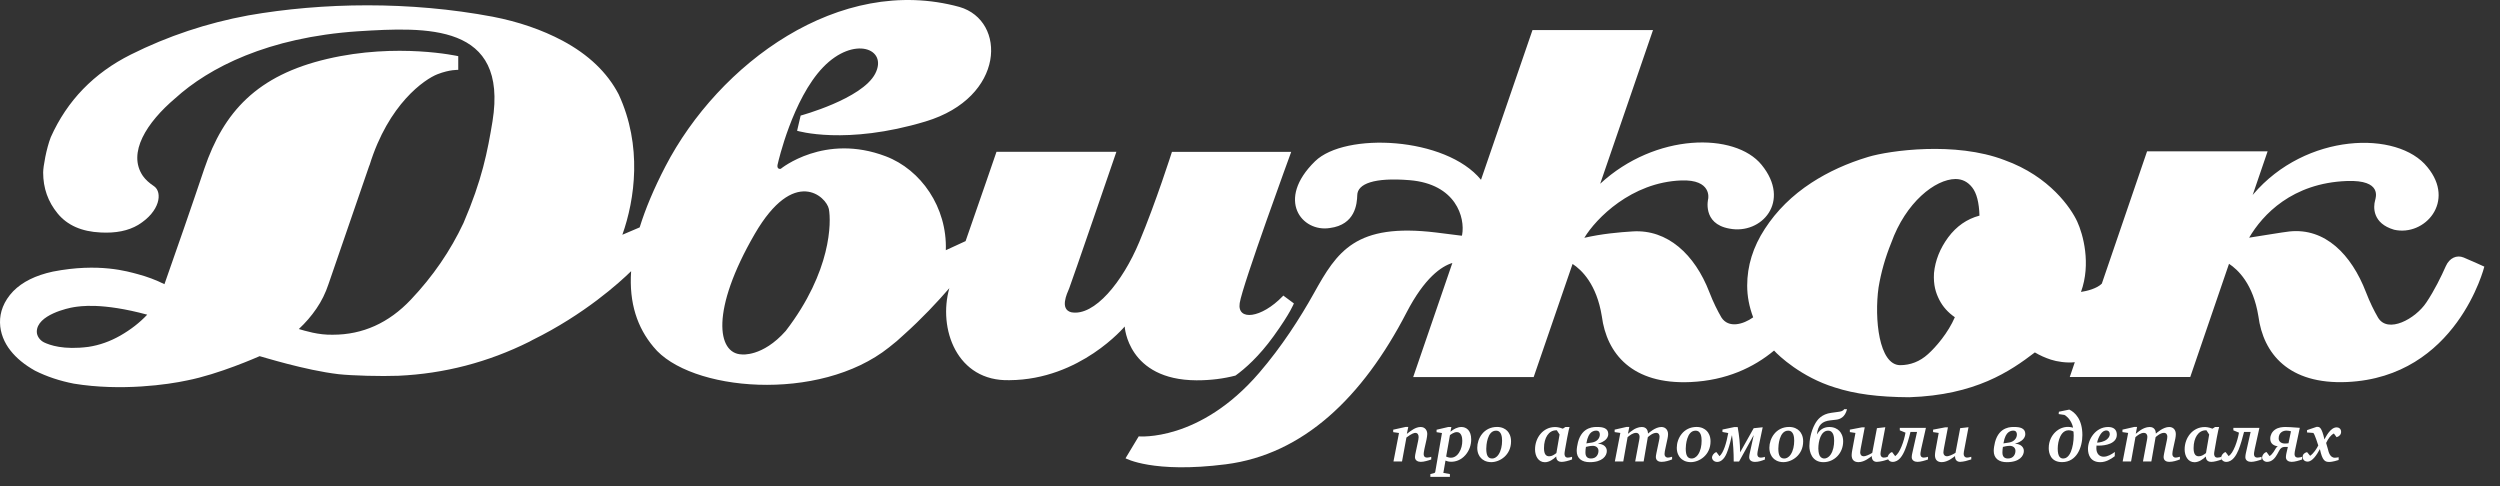 <svg width="144" height="28" viewBox="0 0 144 28" fill="none" xmlns="http://www.w3.org/2000/svg">
<rect x="0" y="0" width="144" height="28" fill="#333333" stroke="none"/>
<path d="M140.878 15.332C140.619 15.917 140.226 16.724 139.761 17.417C139.135 18.366 137.534 19.243 136.972 18.288C136.748 17.901 136.507 17.422 136.28 16.831C135.438 14.645 133.919 13.115 131.871 13.332C131.46 13.377 130.174 13.597 129.551 13.69C130.326 12.367 132.029 10.541 135.184 10.426C137.232 10.351 136.839 11.391 136.806 11.543C136.697 11.926 136.651 12.869 137.903 13.233C139.662 13.629 141.461 11.616 139.819 9.627C138.119 7.493 132.812 7.635 129.783 11.196C129.77 11.212 129.762 11.225 129.751 11.241L130.615 8.715H123.672L121.065 16.337C120.79 16.617 120.207 16.767 119.865 16.815C120.453 15.195 119.988 13.5 119.648 12.762C119.309 12.025 118.082 10.161 115.454 9.22C112.625 8.135 108.829 8.672 107.615 9.036C106.404 9.399 105.314 9.894 104.343 10.525C103.228 11.252 102.333 12.137 101.656 13.18C100.975 14.222 100.638 15.31 100.638 16.452C100.638 17.064 100.755 17.671 100.983 18.278C100.405 18.692 99.563 18.922 99.154 18.286C98.93 17.898 98.686 17.419 98.459 16.829C97.617 14.642 96.04 13.206 94.05 13.329C93.267 13.377 92.267 13.466 91.257 13.698C91.93 12.583 93.97 10.501 96.834 10.394C98.619 10.324 98.392 11.447 98.392 11.447C98.392 11.447 98.026 12.883 99.606 13.166C101.464 13.535 103.191 11.605 101.467 9.493C99.937 7.616 95.358 7.64 92.171 10.584L95.213 1.732H88.271L85.306 10.356C83.279 7.875 77.475 7.6 75.746 9.29C73.471 11.511 74.992 13.393 76.599 13.134C78.069 12.944 78.165 11.733 78.178 11.239C78.195 10.586 79.144 10.212 81.191 10.378C83.87 10.597 84.4 12.538 84.218 13.527L84.199 13.578C83.811 13.53 83.073 13.436 82.726 13.393C78.064 12.827 77.013 14.498 75.687 16.88C74.879 18.328 73.829 19.965 72.529 21.475C69.097 25.469 65.589 25.135 65.589 25.135L64.83 26.397C64.83 26.397 66.407 27.279 70.605 26.744C75.061 26.175 78.481 22.9 81.015 18.005C82.06 15.989 83.028 15.34 83.656 15.147L81.4 21.718H88.34L90.58 15.203C91.099 15.54 91.968 16.369 92.265 18.216C92.545 20.368 94.01 22.157 97.368 22.007C99.451 21.913 101.02 21.16 102.186 20.192C102.453 20.491 103.763 21.726 105.685 22.317C106.848 22.694 108.182 22.871 109.973 22.881C113.783 22.756 115.785 21.387 117.208 20.299C117.496 20.47 117.806 20.609 118.135 20.716C118.461 20.826 119.044 20.919 119.509 20.863L119.218 21.716H126.158L128.391 15.195C128.904 15.529 129.783 16.355 130.083 18.213C130.364 20.366 131.826 22.154 135.186 22.004C141.514 21.721 143.097 15.358 143.097 15.358C143.097 15.358 142.308 14.997 141.905 14.832C141.509 14.669 141.089 14.856 140.878 15.332ZM112.216 13.671C111.743 14.313 111.47 15 111.398 15.727C111.356 16.428 111.503 16.872 111.706 17.273C111.912 17.674 112.211 18.005 112.599 18.272C112.214 19.165 111.524 19.975 111.053 20.398C110.583 20.823 110.043 21.034 109.439 21.034C108.225 21.01 107.955 18.361 108.204 16.561C108.348 15.69 108.591 14.834 108.931 13.998C109.77 11.648 111.473 10.322 112.636 10.311C113.026 10.311 113.347 10.474 113.601 10.8C113.858 11.129 113.994 11.669 114.018 12.42C113.291 12.613 112.692 13.033 112.216 13.671Z" fill="white"/>
<path d="M68.918 21.906C69.749 21.908 70.493 21.807 71.164 21.633C71.706 21.243 72.514 20.537 73.359 19.366C74.345 18 74.527 17.476 74.527 17.476L73.917 17.024C73.904 17.037 73.893 17.051 73.883 17.064C72.65 18.342 71.247 18.5 71.407 17.457C71.565 16.415 74.374 8.747 74.374 8.747H67.504C67.504 8.747 66.582 11.645 65.622 13.939C64.665 16.233 63.036 18.24 61.7 17.986C61.039 17.807 61.446 16.936 61.585 16.61C61.718 16.284 64.304 8.744 64.304 8.744H57.398C57.398 8.744 56.457 11.487 55.618 13.888L54.479 14.412C54.562 11.939 53.049 9.774 51.022 9.004C47.488 7.656 44.972 9.723 44.972 9.723C44.972 9.723 44.678 9.798 44.815 9.375C44.815 9.375 45.646 5.702 47.413 3.871C49.18 2.04 51.169 2.796 50.41 4.248C49.653 5.699 46.117 6.657 46.117 6.657L45.913 7.533C45.913 7.533 48.707 8.384 53.313 6.996C57.92 5.609 57.984 1.189 55.268 0.401C48.343 -1.503 41.393 3.676 38.329 9.581C37.658 10.873 37.171 12.041 36.845 13.097L35.848 13.522C36.57 11.487 37.011 8.402 35.634 5.432C34.976 4.173 33.899 3.144 32.399 2.342C31.209 1.711 29.87 1.251 28.381 0.962C23.606 0.064 18.596 0.136 14.3 0.887C11.924 1.326 9.67 2.077 7.539 3.141C5.406 4.208 3.869 5.793 2.925 7.902C2.671 8.555 2.486 9.597 2.486 9.937C2.486 10.835 2.764 11.621 3.323 12.3C3.882 12.979 4.705 13.34 5.793 13.391C6.665 13.439 7.387 13.295 7.959 12.955C9.234 12.175 9.36 11.081 8.886 10.736C8.595 10.544 8.379 10.343 8.232 10.137C7.32 8.809 8.456 7.047 10.092 5.662C12.039 3.892 15.439 2.149 20.617 1.802C24.569 1.556 29.282 1.32 28.368 6.991C28.079 8.736 27.769 10.354 26.697 12.845C25.946 14.444 24.938 15.917 23.663 17.262C22.393 18.604 20.893 19.28 19.174 19.28C18.342 19.305 17.548 19.048 17.212 18.952C17.599 18.591 17.939 18.198 18.23 17.77C18.519 17.348 18.751 16.88 18.92 16.369C19.056 15.981 20.599 11.501 21.275 9.528L21.283 9.525C22.377 5.969 24.47 4.561 25.194 4.277C25.922 3.994 26.395 4.026 26.395 4.026V3.235C26.395 3.235 22.892 2.446 18.853 3.392C14.816 4.336 12.883 6.435 11.768 9.718C11.071 11.795 10.135 14.49 9.472 16.369C8.988 16.128 8.472 15.933 7.927 15.789C7.381 15.645 5.708 15.123 3.04 15.645C2.045 15.861 1.289 16.238 0.765 16.77C-0.353 17.938 -0.102 19.304 0.602 20.189C0.941 20.625 1.414 21.013 2.018 21.352C2.695 21.692 3.441 21.94 4.253 22.098C6.983 22.545 9.705 22.146 10.761 21.916C12.602 21.558 14.835 20.566 14.955 20.515C15.078 20.54 17.564 21.326 19.5 21.553C20.275 21.638 21.959 21.684 22.951 21.644C25.595 21.523 28.108 20.868 30.493 19.681C30.552 19.652 30.603 19.62 30.662 19.588C33.68 18.104 35.701 16.257 36.353 15.62C36.225 17.465 36.717 18.879 37.639 19.978C39.698 22.545 47.188 23.218 51.209 20.008C51.52 19.77 51.8 19.529 52.062 19.28C53.097 18.355 53.998 17.388 54.682 16.599C54.024 18.912 55.099 21.989 58.157 21.898C62.227 21.866 64.782 18.807 64.782 18.807C64.782 18.807 64.948 21.887 68.918 21.906ZM6.938 19.326C6.344 19.665 5.732 19.882 5.104 19.978C3.652 20.168 2.863 19.877 2.532 19.719C2.289 19.596 2.12 19.35 2.12 19.109C2.12 18.134 3.927 17.741 4.264 17.69C4.596 17.642 5.847 17.414 8.48 18.125C8.047 18.585 7.531 18.986 6.938 19.326ZM45.258 19.061C43.914 20.577 42.719 20.414 42.719 20.414C41.304 20.366 40.925 17.872 43.47 13.482C45.745 9.56 47.603 11.338 47.742 12.038C47.881 12.763 47.908 15.613 45.258 19.061Z" fill="white"/>
<path d="M81.117 24.592L81.034 24.991C81.277 24.801 81.539 24.595 81.831 24.595C82.085 24.595 82.21 24.79 82.21 24.996C82.21 25.076 82.189 25.204 82.17 25.306L82.047 25.857C82.013 26.028 82.004 26.105 82.004 26.154C82.004 26.242 82.031 26.357 82.205 26.357C82.275 26.357 82.381 26.333 82.44 26.311V26.466C82.275 26.525 82.02 26.603 81.839 26.603C81.665 26.603 81.502 26.52 81.502 26.33C81.502 26.242 81.523 26.17 81.534 26.105L81.676 25.434C81.684 25.4 81.713 25.253 81.713 25.178C81.713 25.036 81.652 24.934 81.521 24.934C81.465 24.934 81.32 24.964 81.01 25.202L80.756 26.581H80.264L80.582 24.94L80.248 24.892V24.75L80.962 24.592H81.117Z" fill="white"/>
<path d="M83.6 24.592L83.544 24.868C83.717 24.721 83.947 24.595 84.177 24.595C84.45 24.595 84.741 24.782 84.741 25.311C84.741 25.619 84.642 25.942 84.41 26.21C84.142 26.517 83.824 26.597 83.589 26.597C83.445 26.597 83.34 26.565 83.26 26.53L83.137 27.239L83.514 27.306V27.466H82.389V27.306L82.635 27.239L82.669 27.188L83.057 24.942L82.747 24.894V24.753L83.421 24.595H83.6V24.592ZM83.298 26.298C83.33 26.314 83.447 26.365 83.573 26.365C83.677 26.365 83.88 26.325 84.041 26.071C84.172 25.87 84.228 25.622 84.228 25.389C84.228 25.191 84.174 24.889 83.915 24.889C83.739 24.889 83.554 25.039 83.517 25.063L83.298 26.298Z" fill="white"/>
<path d="M86.82 24.82C86.924 24.929 87.036 25.119 87.036 25.424C87.036 26.22 86.384 26.619 85.897 26.619C85.574 26.619 85.389 26.477 85.301 26.381C85.197 26.274 85.09 26.087 85.09 25.787C85.09 25.263 85.456 24.592 86.234 24.592C86.512 24.595 86.699 24.697 86.82 24.82ZM85.609 25.841C85.609 26.242 85.713 26.41 85.951 26.41C86.044 26.41 86.189 26.37 86.317 26.18C86.461 25.966 86.52 25.667 86.52 25.386C86.52 25.18 86.491 24.806 86.173 24.806C85.657 24.806 85.609 25.68 85.609 25.841Z" fill="white"/>
<path d="M90.407 24.592C90.386 24.665 90.338 24.83 90.271 25.207L90.153 25.86C90.124 26.023 90.116 26.095 90.116 26.14C90.116 26.207 90.132 26.359 90.305 26.359C90.375 26.359 90.477 26.335 90.551 26.311V26.464C90.359 26.536 90.113 26.605 89.947 26.605C89.808 26.605 89.64 26.541 89.64 26.309V26.293C89.466 26.458 89.236 26.624 88.985 26.624C88.608 26.624 88.418 26.266 88.418 25.886C88.418 25.199 88.894 24.598 89.567 24.598C89.648 24.598 89.792 24.606 90.019 24.691L90.169 24.595H90.407V24.592ZM89.674 24.785H89.634C89.212 24.785 88.934 25.212 88.934 25.809C88.934 26.178 89.06 26.282 89.236 26.282C89.388 26.282 89.517 26.196 89.648 26.097L89.832 25.028L89.674 24.785Z" fill="white"/>
<path d="M92.056 25.56C92.372 25.573 92.553 25.75 92.553 25.977C92.553 26.258 92.302 26.621 91.572 26.621C91.115 26.621 90.818 26.407 90.818 25.972C90.818 25.835 90.85 25.632 90.891 25.472C91.136 24.539 91.864 24.595 92.021 24.595C92.297 24.595 92.636 24.648 92.636 24.996C92.636 25.183 92.527 25.301 92.425 25.378C92.388 25.405 92.254 25.501 92.056 25.549V25.56ZM91.321 26.052C91.321 26.154 91.329 26.41 91.636 26.41C91.96 26.41 92.072 26.164 92.072 25.969C92.072 25.776 91.915 25.68 91.746 25.68C91.698 25.68 91.58 25.683 91.35 25.742C91.334 25.822 91.321 25.942 91.321 26.052ZM91.709 25.488C92 25.437 92.15 25.231 92.15 25.031C92.15 24.918 92.11 24.803 91.936 24.803C91.826 24.803 91.722 24.849 91.644 24.913C91.556 24.988 91.439 25.146 91.374 25.539L91.709 25.488Z" fill="white"/>
<path d="M93.848 24.592L93.77 24.988C93.832 24.934 94 24.798 94.12 24.729C94.177 24.697 94.364 24.595 94.564 24.595C94.853 24.595 94.92 24.809 94.928 24.975C94.984 24.926 95.347 24.595 95.695 24.595C95.941 24.595 96.08 24.777 96.08 25.004C96.08 25.079 96.069 25.178 96.051 25.253L95.922 25.857C95.906 25.934 95.877 26.06 95.877 26.154C95.877 26.268 95.944 26.357 96.072 26.357C96.104 26.357 96.176 26.351 96.313 26.309V26.461C96.141 26.53 95.922 26.603 95.695 26.603C95.551 26.603 95.377 26.536 95.377 26.325C95.377 26.271 95.388 26.207 95.409 26.103L95.559 25.386C95.575 25.314 95.591 25.21 95.591 25.148C95.591 25.039 95.535 24.932 95.398 24.932C95.192 24.932 94.963 25.135 94.914 25.183L94.674 26.579H94.187L94.415 25.365C94.422 25.325 94.441 25.207 94.441 25.159C94.441 25.017 94.356 24.932 94.246 24.932C94.046 24.932 93.872 25.081 93.749 25.18L93.5 26.579H93.016L93.332 24.937L93.003 24.889V24.747L93.693 24.59H93.848V24.592Z" fill="white"/>
<path d="M98.31 24.82C98.414 24.929 98.527 25.119 98.527 25.424C98.527 26.22 97.874 26.619 97.39 26.619C97.067 26.619 96.882 26.477 96.794 26.381C96.693 26.274 96.583 26.087 96.583 25.787C96.583 25.263 96.952 24.592 97.727 24.592C98.003 24.595 98.187 24.697 98.31 24.82ZM97.099 25.841C97.099 26.242 97.203 26.41 97.444 26.41C97.537 26.41 97.679 26.37 97.81 26.18C97.957 25.966 98.013 25.667 98.013 25.386C98.013 25.18 97.984 24.806 97.666 24.806C97.147 24.806 97.099 25.68 97.099 25.841Z" fill="white"/>
<path d="M100.09 24.592C100.181 25.114 100.223 25.525 100.231 26.041H100.239L101.012 24.665L101.531 24.611L101.269 25.86C101.242 25.991 101.223 26.081 101.223 26.156C101.223 26.247 101.25 26.359 101.429 26.359C101.504 26.359 101.603 26.335 101.659 26.314V26.469C101.472 26.541 101.287 26.605 101.09 26.605C100.894 26.605 100.753 26.515 100.753 26.333C100.753 26.244 100.774 26.167 100.785 26.108L101.012 25.079H101.004L100.17 26.584H99.862C99.862 26.068 99.833 25.539 99.764 25.079H99.755C99.707 25.303 99.622 25.648 99.534 25.902C99.459 26.124 99.29 26.608 98.897 26.608C98.772 26.608 98.611 26.509 98.611 26.343C98.611 26.258 98.713 26.079 98.865 26.041L99.044 26.276C99.277 26.071 99.44 25.531 99.547 24.945L99.213 24.884V24.742L99.9 24.598H100.09V24.592Z" fill="white"/>
<path d="M103.643 24.82C103.75 24.929 103.862 25.119 103.862 25.424C103.862 26.22 103.207 26.619 102.721 26.619C102.4 26.619 102.213 26.477 102.125 26.381C102.026 26.274 101.916 26.087 101.916 25.787C101.916 25.263 102.282 24.592 103.058 24.592C103.336 24.595 103.523 24.697 103.643 24.82ZM102.432 25.841C102.432 26.242 102.539 26.41 102.777 26.41C102.868 26.41 103.015 26.37 103.143 26.18C103.287 25.966 103.346 25.667 103.346 25.386C103.346 25.18 103.317 24.806 102.999 24.806C102.48 24.806 102.432 25.68 102.432 25.841Z" fill="white"/>
<path d="M106.388 23.571C106.276 24.036 105.979 24.148 105.773 24.173L105.425 24.213C104.96 24.266 104.722 24.469 104.655 25.012H104.664C104.786 24.811 104.995 24.595 105.367 24.595C105.65 24.595 105.834 24.705 105.949 24.822C106.051 24.932 106.166 25.122 106.166 25.426C106.166 26.1 105.658 26.621 105.027 26.621C104.361 26.621 104.22 26.02 104.22 25.694C104.22 25.386 104.295 24.876 104.538 24.429C104.68 24.173 104.917 23.852 105.49 23.777L105.885 23.723C106.027 23.705 106.161 23.678 106.222 23.571H106.388ZM104.736 25.841C104.736 25.889 104.744 26.122 104.816 26.253C104.888 26.381 105.006 26.41 105.078 26.41C105.171 26.41 105.316 26.37 105.447 26.18C105.591 25.966 105.647 25.667 105.647 25.386C105.647 25.18 105.618 24.806 105.3 24.806C104.875 24.806 104.736 25.418 104.736 25.841Z" fill="white"/>
<path d="M107.409 24.614L107.179 25.822C107.171 25.87 107.147 26.015 107.147 26.063C107.147 26.196 107.227 26.282 107.35 26.282C107.452 26.282 107.666 26.196 107.842 26.084L108.112 24.662L108.593 24.608L108.358 25.857C108.334 25.977 108.315 26.071 108.315 26.148C108.315 26.263 108.382 26.357 108.508 26.357C108.556 26.357 108.655 26.346 108.754 26.309V26.461C108.529 26.533 108.462 26.552 108.425 26.557C108.337 26.576 108.195 26.603 108.109 26.603C107.912 26.603 107.815 26.477 107.815 26.287V26.269C107.727 26.33 107.398 26.619 107.051 26.619C106.805 26.619 106.655 26.491 106.655 26.215C106.655 26.148 106.671 26.039 106.679 25.985L106.874 24.937L106.551 24.889V24.747L107.251 24.614H107.409Z" fill="white"/>
<path d="M110.933 24.643L110.66 25.857C110.62 26.047 110.615 26.122 110.615 26.154C110.615 26.242 110.644 26.357 110.815 26.357C110.885 26.357 110.995 26.333 111.051 26.311V26.466C110.885 26.525 110.631 26.603 110.449 26.603C110.275 26.603 110.115 26.52 110.115 26.33C110.115 26.244 110.134 26.164 110.147 26.105L110.422 24.878H110.043C109.968 25.202 109.842 25.63 109.733 25.897C109.596 26.231 109.385 26.605 109.014 26.605C108.861 26.605 108.728 26.493 108.728 26.341C108.728 26.255 108.832 26.076 108.984 26.039L109.163 26.274C109.305 26.162 109.409 26.006 109.53 25.71C109.637 25.45 109.714 25.164 109.757 24.921L109.428 24.787V24.646H110.933V24.643Z" fill="white"/>
<path d="M112.201 24.614L111.971 25.822C111.963 25.87 111.939 26.015 111.939 26.063C111.939 26.196 112.022 26.282 112.145 26.282C112.244 26.282 112.458 26.196 112.637 26.084L112.907 24.662L113.386 24.608L113.15 25.857C113.126 25.977 113.107 26.071 113.107 26.148C113.107 26.263 113.177 26.357 113.303 26.357C113.348 26.357 113.447 26.346 113.546 26.309V26.461C113.321 26.533 113.257 26.552 113.22 26.557C113.132 26.576 112.99 26.603 112.907 26.603C112.709 26.603 112.61 26.477 112.61 26.287V26.269C112.527 26.33 112.193 26.619 111.846 26.619C111.6 26.619 111.453 26.491 111.453 26.215C111.453 26.148 111.469 26.039 111.477 25.985L111.669 24.937L111.346 24.889V24.747L112.046 24.614H112.201Z" fill="white"/>
<path d="M116.077 25.56C116.389 25.573 116.574 25.75 116.574 25.977C116.574 26.258 116.325 26.621 115.593 26.621C115.138 26.621 114.839 26.407 114.839 25.972C114.839 25.835 114.871 25.632 114.911 25.472C115.157 24.539 115.884 24.595 116.042 24.595C116.317 24.595 116.657 24.648 116.657 24.996C116.657 25.183 116.547 25.301 116.446 25.378C116.411 25.405 116.277 25.501 116.079 25.549V25.56H116.077ZM115.339 26.052C115.339 26.154 115.347 26.41 115.654 26.41C115.978 26.41 116.09 26.164 116.09 25.969C116.09 25.776 115.932 25.68 115.764 25.68C115.716 25.68 115.598 25.683 115.368 25.742C115.355 25.822 115.339 25.942 115.339 26.052ZM115.732 25.488C116.023 25.437 116.173 25.231 116.173 25.031C116.173 24.918 116.133 24.803 115.959 24.803C115.852 24.803 115.745 24.849 115.67 24.913C115.579 24.988 115.464 25.146 115.398 25.539L115.732 25.488Z" fill="white"/>
<path d="M119.191 23.592C119.523 23.75 119.945 24.156 119.945 25.057C119.945 25.763 119.622 26.618 118.774 26.618C118.108 26.618 118.007 26.086 118.007 25.814C118.007 25.381 118.189 25.092 118.365 24.91C118.6 24.675 118.873 24.589 119.119 24.589C119.159 24.589 119.277 24.595 119.408 24.635C119.368 24.405 119.202 24.063 118.908 23.899L118.579 23.851L118.592 23.715L119.191 23.592ZM119.156 24.784C119.023 24.784 118.812 24.84 118.667 25.151C118.574 25.346 118.525 25.613 118.525 25.84C118.525 26.319 118.683 26.41 118.844 26.41C118.961 26.41 119.146 26.346 119.279 26.027C119.386 25.776 119.445 25.418 119.445 25.092C119.445 25.009 119.442 24.934 119.434 24.857C119.325 24.792 119.207 24.784 119.156 24.784Z" fill="white"/>
<path d="M121.809 26.279C121.579 26.453 121.293 26.621 120.978 26.621C120.408 26.621 120.267 26.194 120.267 25.852C120.267 25.309 120.702 24.595 121.43 24.595C121.75 24.595 121.929 24.75 121.929 25.039C121.929 25.56 121.261 25.667 120.908 25.667C120.847 25.667 120.793 25.667 120.759 25.664C120.753 25.696 120.75 25.774 120.75 25.817C120.75 26.14 120.932 26.306 121.17 26.306C121.389 26.306 121.617 26.18 121.815 26.031L121.809 26.279ZM121.357 25.309C121.502 25.191 121.523 25.066 121.523 25.004C121.523 24.878 121.446 24.793 121.328 24.793C121.245 24.793 121.103 24.828 120.967 25.052C120.879 25.197 120.82 25.357 120.793 25.496C120.943 25.488 121.184 25.448 121.357 25.309Z" fill="white"/>
<path d="M123.095 24.592L123.02 24.988C123.084 24.934 123.25 24.798 123.373 24.729C123.429 24.697 123.614 24.595 123.817 24.595C124.106 24.595 124.172 24.809 124.18 24.975C124.237 24.926 124.6 24.595 124.945 24.595C125.194 24.595 125.327 24.777 125.327 25.004C125.327 25.079 125.317 25.178 125.301 25.253L125.17 25.857C125.154 25.934 125.127 26.06 125.127 26.154C125.127 26.268 125.194 26.357 125.319 26.357C125.351 26.357 125.424 26.351 125.563 26.309V26.461C125.389 26.53 125.17 26.603 124.942 26.603C124.798 26.603 124.624 26.536 124.624 26.325C124.624 26.271 124.638 26.207 124.656 26.103L124.806 25.386C124.822 25.314 124.838 25.21 124.838 25.148C124.838 25.039 124.782 24.932 124.646 24.932C124.44 24.932 124.21 25.135 124.162 25.183L123.918 26.579H123.435L123.662 25.365C123.67 25.325 123.689 25.207 123.689 25.159C123.689 25.017 123.606 24.932 123.496 24.932C123.293 24.932 123.119 25.081 123.001 25.18L122.75 26.579H122.266L122.582 24.937L122.253 24.889V24.747L122.943 24.59H123.095V24.592Z" fill="white"/>
<path d="M127.824 24.592C127.803 24.665 127.754 24.83 127.688 25.207L127.573 25.86C127.543 26.023 127.533 26.095 127.533 26.14C127.533 26.207 127.554 26.359 127.722 26.359C127.792 26.359 127.899 26.335 127.971 26.311V26.464C127.779 26.536 127.533 26.605 127.367 26.605C127.23 26.605 127.059 26.541 127.059 26.309V26.293C126.886 26.458 126.656 26.624 126.402 26.624C126.025 26.624 125.835 26.266 125.835 25.886C125.835 25.199 126.311 24.598 126.987 24.598C127.07 24.598 127.212 24.606 127.439 24.691L127.589 24.595H127.824V24.592ZM127.091 24.785H127.054C126.632 24.785 126.351 25.212 126.351 25.809C126.351 26.178 126.477 26.282 126.653 26.282C126.805 26.282 126.934 26.196 127.065 26.097L127.249 25.028L127.091 24.785Z" fill="white"/>
<path d="M130.142 24.643L129.874 25.857C129.834 26.047 129.829 26.122 129.829 26.154C129.829 26.242 129.858 26.357 130.032 26.357C130.102 26.357 130.208 26.333 130.265 26.311V26.466C130.102 26.525 129.845 26.603 129.663 26.603C129.489 26.603 129.332 26.52 129.332 26.33C129.332 26.244 129.35 26.164 129.361 26.105L129.636 24.878H129.257C129.179 25.202 129.054 25.63 128.947 25.897C128.808 26.231 128.594 26.605 128.227 26.605C128.072 26.605 127.941 26.493 127.941 26.341C127.941 26.255 128.043 26.076 128.195 26.039L128.372 26.274C128.516 26.162 128.618 26.006 128.741 25.71C128.845 25.45 128.923 25.164 128.965 24.921L128.642 24.787V24.646H130.142V24.643Z" fill="white"/>
<path d="M132.211 25.857C132.182 25.991 132.166 26.079 132.166 26.154C132.166 26.242 132.195 26.357 132.369 26.357C132.438 26.357 132.545 26.333 132.601 26.311V26.466C132.438 26.525 132.182 26.603 132 26.603C131.826 26.603 131.668 26.52 131.668 26.33C131.668 26.244 131.687 26.164 131.698 26.105L131.781 25.742H131.599C131.449 25.742 131.35 25.822 131.281 25.958L131.168 26.164C131.053 26.37 130.877 26.603 130.583 26.603C130.431 26.603 130.297 26.49 130.297 26.338C130.297 26.253 130.396 26.073 130.551 26.036L130.727 26.271C130.813 26.215 130.89 26.137 130.955 26.036L131.035 25.908C131.083 25.83 131.096 25.779 131.2 25.71C130.848 25.651 130.767 25.459 130.767 25.261C130.767 25.068 130.864 24.873 131.037 24.75C131.235 24.608 131.484 24.595 131.647 24.595C131.786 24.595 131.968 24.603 132.468 24.643L132.211 25.857ZM131.96 24.841C131.877 24.82 131.783 24.803 131.695 24.803C131.505 24.803 131.251 24.916 131.251 25.25C131.251 25.44 131.406 25.547 131.612 25.547C131.695 25.547 131.746 25.541 131.818 25.531L131.96 24.841Z" fill="white"/>
<path d="M133.437 24.587H133.463C133.605 24.587 133.725 24.592 133.888 25.311C133.953 25.194 134.223 24.616 134.591 24.616C134.698 24.616 134.848 24.68 134.848 24.876C134.848 25.025 134.747 25.135 134.589 25.183L134.431 24.969C134.247 25.066 134.108 25.255 133.985 25.515C134.033 25.694 134.059 25.779 134.092 25.886C134.118 25.996 134.193 26.365 134.487 26.365C134.551 26.365 134.653 26.349 134.706 26.338V26.496C134.37 26.605 134.206 26.608 134.164 26.608C133.92 26.608 133.768 26.536 133.626 25.867C133.447 26.199 133.193 26.589 132.918 26.589C132.747 26.589 132.632 26.472 132.632 26.325C132.632 26.162 132.744 26.079 132.886 26.041L133.065 26.255C133.289 26.089 133.423 25.867 133.533 25.659C133.42 25.317 133.396 25.242 133.327 25.079C133.303 25.023 133.284 24.985 133.249 24.937L132.886 24.91V24.774L133.437 24.587Z" fill="white"/>
</svg>
